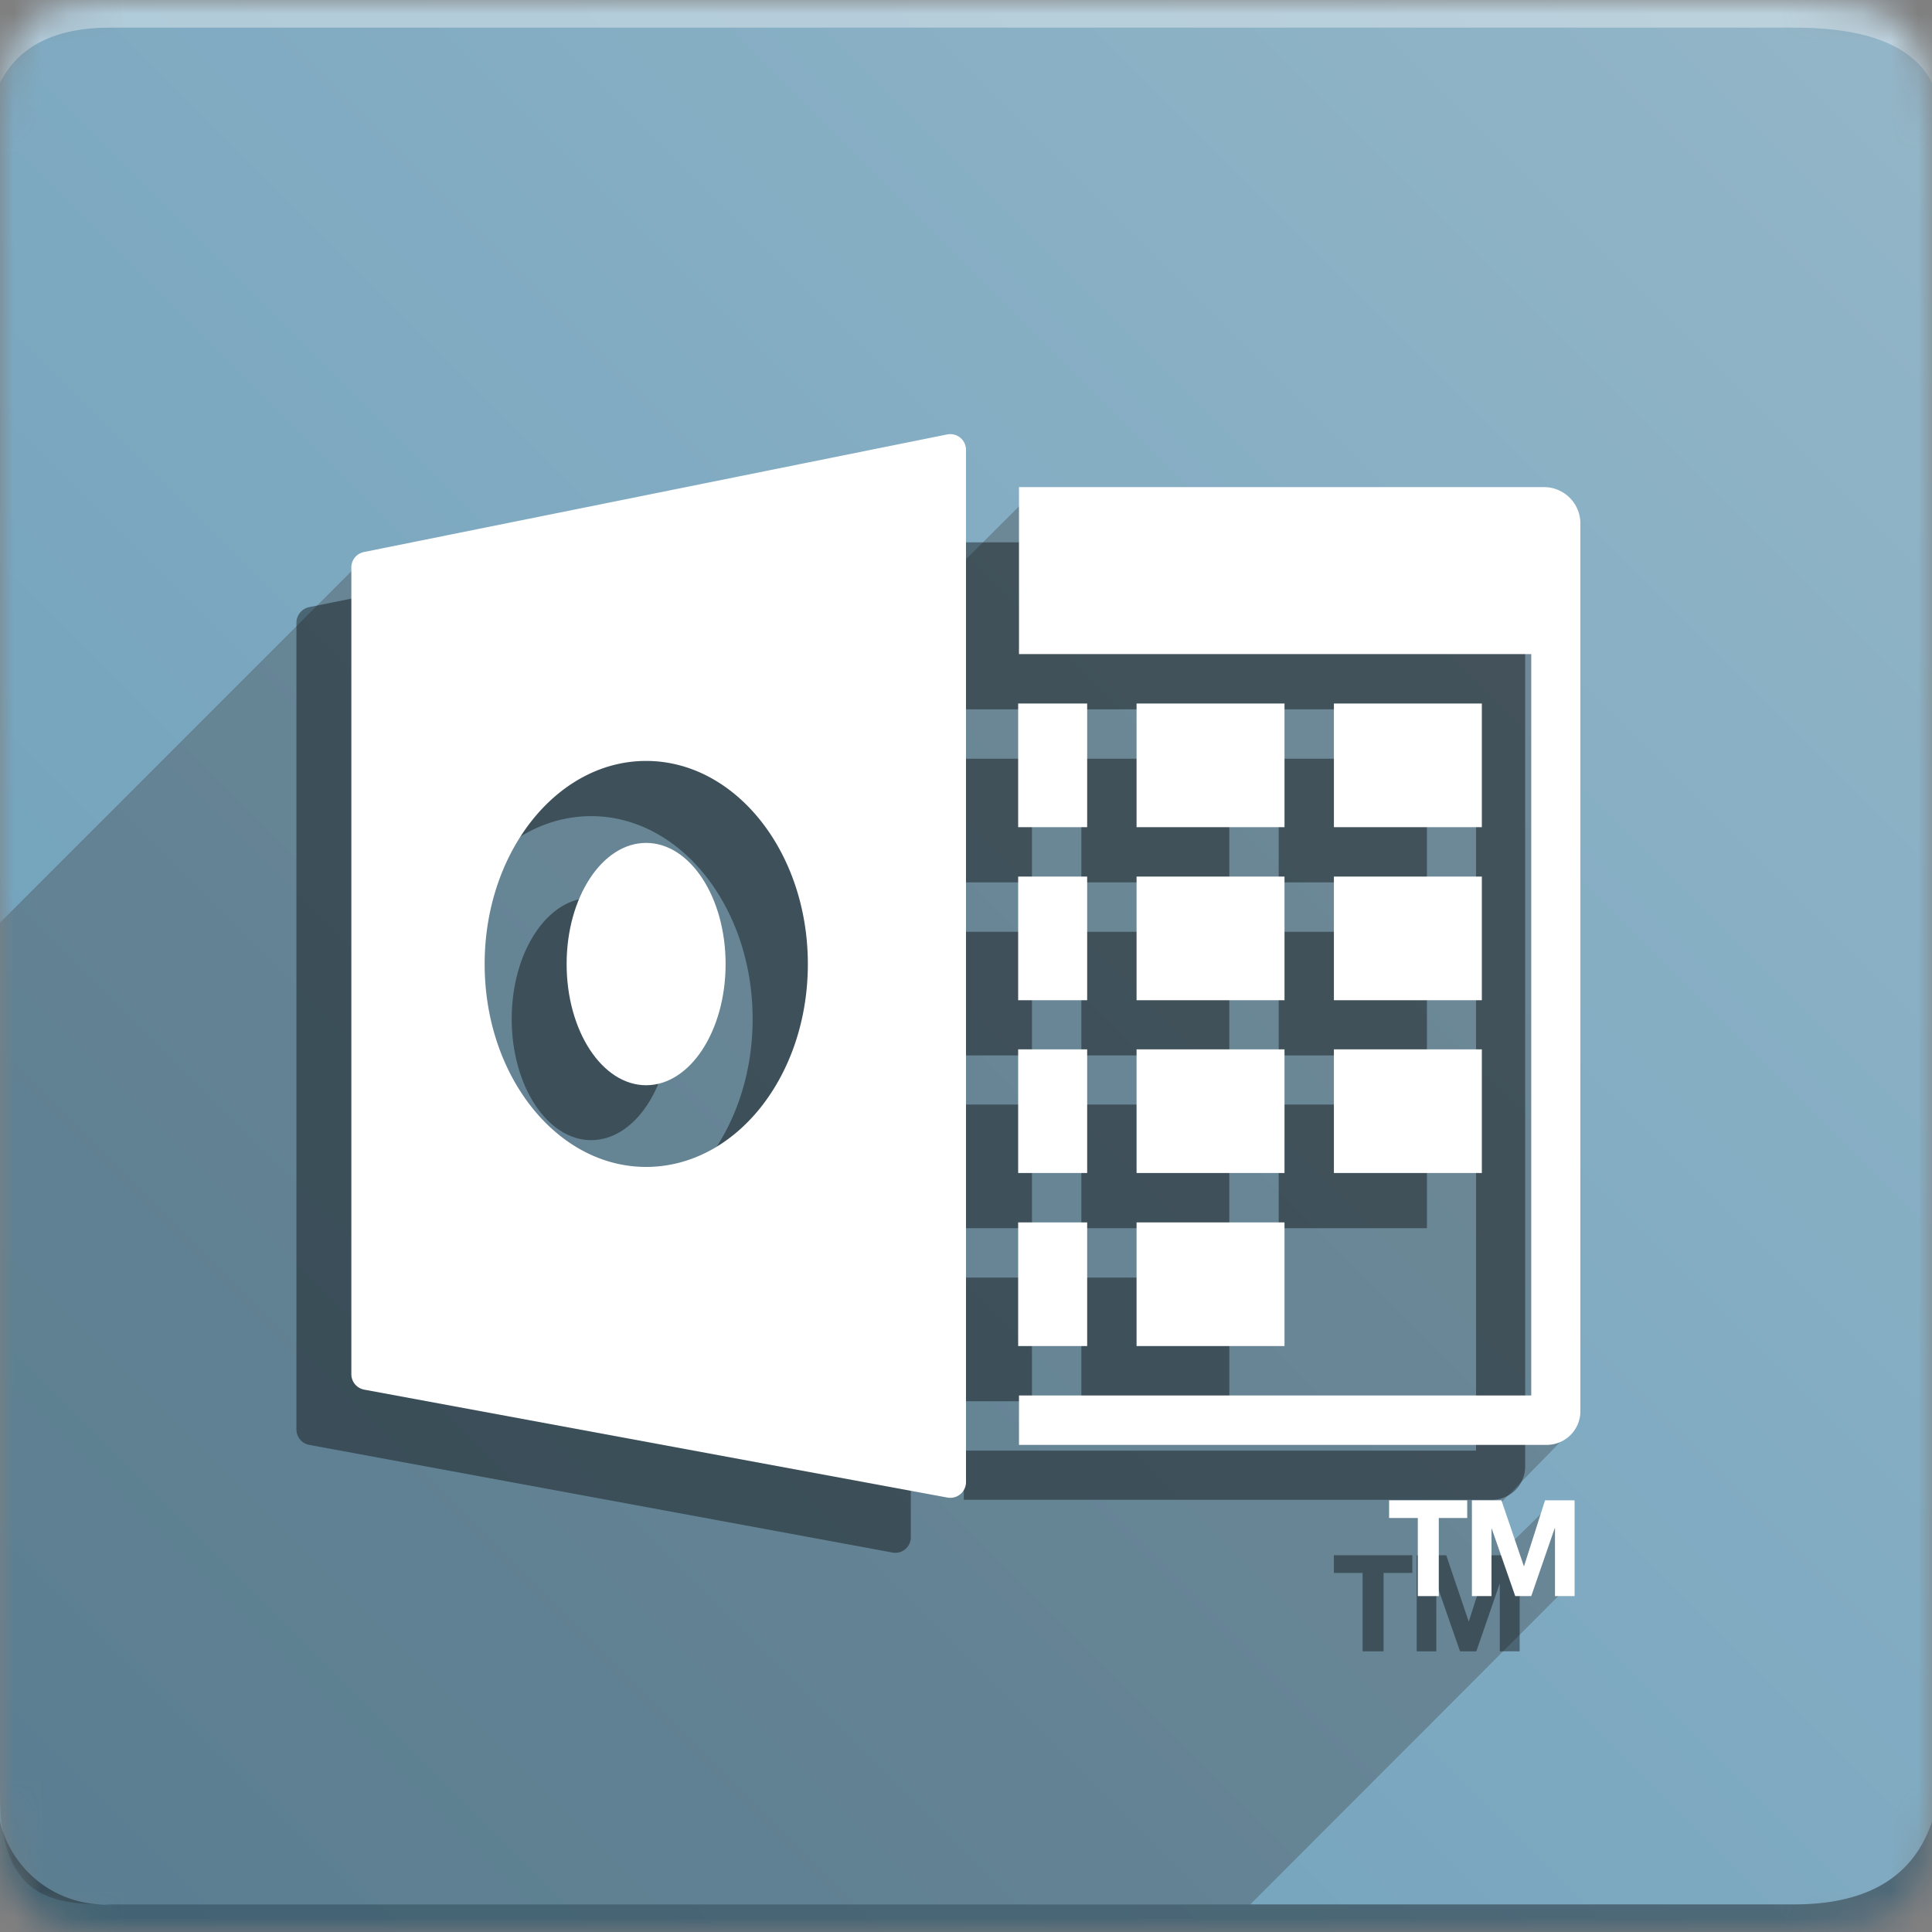 <svg id="Layer_1" data-name="Layer 1" xmlns="http://www.w3.org/2000/svg" xmlns:xlink="http://www.w3.org/1999/xlink" viewBox="0 0 70 70">
  <rect x="0" y="0" width="70" height="70" fill="#808080" stroke="none"/>
  <defs>
    <mask id="mask" x="0" y="0" width="70" height="70" maskUnits="userSpaceOnUse">
      <g id="mask-2" data-name="mask">
        <g id="b">
          <path id="a" d="M4,0H65c4,0,5,1,5,5V65c0,4-1,5-5,5H4c-3,0-4-1-4-5V5C0,1,1,0,4,0Z" fill="#fff" fill-rule="evenodd"/>
        </g>
      </g>
    </mask>
    <linearGradient id="linear-gradient" x1="-998.51" y1="-216.96" x2="-999.51" y2="-217.96" gradientTransform="matrix(70, 0, 0, -70, 69966, -15187.42)" gradientUnits="userSpaceOnUse">
      <stop offset="0" stop-color="#94b6c8"/>
      <stop offset="1" stop-color="#6a9eba"/>
    </linearGradient>
  </defs>
  <g mask="url(#mask)">
    <g>
      <path d="M0,0H70V70H0Z" fill-rule="evenodd" fill="url(#linear-gradient)"/>
      <path d="M4,1H65c2.67,0,4.33.67,5,2V0H0V3C.67,1.67,2,1,4,1Z" fill="#fff" fill-opacity="0.38" fill-rule="evenodd"/>
      <path d="M45.3,69H4c-2,0-4-.14-4-4V33.43l13-13,21.72.11,2.69-2.68L57.05,23l-.28,29L54.33,54.5l.5,1.33,1.34-1.31.88-.16-.37,3.25Z" fill="#393939" fill-rule="evenodd" opacity="0.32" style="isolation: isolate"/>
      <path d="M4,69H65c2.67,0,4.33-1,5-3v4H0V66A3.92,3.92,0,0,0,4,69Z" fill-opacity="0.38" fill-rule="evenodd"/>
      <g>
        <g opacity="0.4">
          <g>
            <g>
              <ellipse cx="21.42" cy="36.92" rx="2.88" ry="4.39"/>
              <path d="M10.74,22.56V51.79a.57.57,0,0,0,.46.56l21.13,3.9a.56.56,0,0,0,.67-.56V18.3a.57.57,0,0,0-.68-.56L11.19,22A.58.58,0,0,0,10.74,22.56ZM21.42,44.28c-3.23,0-5.85-3.29-5.85-7.36s2.62-7.35,5.85-7.35,5.85,3.29,5.85,7.35S24.65,44.28,21.42,44.28Z"/>
            </g>
            <g>
              <polygon points="36.56 46.29 35.73 46.29 34.89 46.29 34.89 50.77 35.73 50.77 36.56 50.77 37.39 50.77 37.39 46.29 36.56 46.29"/>
              <path d="M54,19.65H34.92V25.7H53.48V52.56H34.92v1.78H54a1.21,1.21,0,0,0,1.26-1.25V21A1.31,1.31,0,0,0,54,19.65Z"/>
              <polygon points="49.91 27.49 48.12 27.49 46.33 27.49 46.33 31.97 48.12 31.97 49.91 31.97 51.7 31.97 51.7 27.49 49.91 27.49"/>
              <polygon points="49.91 33.76 48.12 33.76 46.33 33.76 46.33 38.24 48.12 38.24 49.91 38.24 51.7 38.24 51.7 33.76 49.91 33.76"/>
              <polygon points="49.91 40.02 48.12 40.02 46.33 40.02 46.33 44.5 48.12 44.5 49.91 44.5 51.7 44.5 51.7 40.02 49.91 40.02"/>
              <polygon points="42.76 27.49 40.97 27.49 39.18 27.49 39.18 31.97 40.97 31.97 42.76 31.97 44.54 31.97 44.54 27.49 42.76 27.49"/>
              <polygon points="42.76 33.76 40.97 33.76 39.18 33.76 39.18 38.24 40.97 38.24 42.76 38.24 44.54 38.24 44.54 33.76 42.76 33.76"/>
              <polygon points="42.76 40.02 40.97 40.02 39.18 40.02 39.18 44.5 40.97 44.5 42.76 44.5 44.54 44.5 44.54 40.02 42.76 40.02"/>
              <polygon points="42.76 46.29 40.97 46.29 39.18 46.29 39.18 50.77 40.97 50.77 42.76 50.77 44.54 50.77 44.54 46.29 42.76 46.29"/>
              <polygon points="36.56 27.49 35.73 27.49 34.89 27.49 34.89 31.97 35.73 31.97 36.56 31.97 37.39 31.97 37.39 27.49 36.56 27.49"/>
              <polygon points="36.56 33.76 35.73 33.76 34.89 33.76 34.89 38.24 35.73 38.24 36.56 38.24 37.39 38.24 37.39 33.76 36.56 33.76"/>
              <polygon points="36.56 40.02 35.73 40.02 34.89 40.02 34.89 44.5 35.73 44.5 36.56 44.5 37.39 44.5 37.39 40.02 36.56 40.02"/>
            </g>
            <polygon points="49.37 56.99 48.33 56.99 48.33 56.35 51.17 56.35 51.17 56.99 50.13 56.99 50.13 59.83 49.37 59.83 49.37 56.99 49.37 56.99"/>
            <polygon points="51.33 56.35 52.4 56.35 53.21 58.74 53.22 58.74 53.99 56.35 55.06 56.35 55.06 59.83 54.34 59.83 54.34 57.37 54.34 57.37 53.49 59.83 52.9 59.83 52.05 57.39 52.04 57.39 52.04 59.83 51.33 59.83 51.33 56.35"/>
          </g>
        </g>
        <g>
          <g>
            <ellipse cx="23.41" cy="34.93" rx="2.88" ry="4.39" fill="#fff"/>
            <path d="M12.73,20.57V49.79a.57.57,0,0,0,.47.56l21.13,3.91a.57.57,0,0,0,.67-.57V16.31a.57.57,0,0,0-.68-.57L13.19,20A.57.57,0,0,0,12.73,20.57ZM23.41,42.28c-3.23,0-5.85-3.29-5.85-7.35s2.62-7.36,5.85-7.36,5.86,3.29,5.86,7.36S26.65,42.28,23.41,42.28Z" fill="#fff"/>
          </g>
          <g>
            <polygon points="38.56 44.29 37.72 44.29 36.89 44.29 36.89 48.77 37.72 48.77 38.56 48.77 39.39 48.77 39.39 44.29 38.56 44.29" fill="#fff"/>
            <path d="M56,17.65H36.92V23.7H55.48V50.56H36.92v1.79H56a1.22,1.22,0,0,0,1.26-1.25V19A1.32,1.32,0,0,0,56,17.65Z" fill="#fff"/>
            <polygon points="51.9 25.49 50.12 25.49 48.33 25.49 48.33 29.97 50.12 29.97 51.9 29.97 53.69 29.97 53.69 25.49 51.9 25.49" fill="#fff"/>
            <polygon points="51.9 31.76 50.12 31.76 48.33 31.76 48.33 36.24 50.12 36.24 51.9 36.24 53.69 36.24 53.69 31.76 51.9 31.76" fill="#fff"/>
            <polygon points="51.9 38.02 50.12 38.02 48.33 38.02 48.33 42.5 50.12 42.5 51.9 42.5 53.69 42.5 53.69 38.02 51.9 38.02" fill="#fff"/>
            <polygon points="44.75 25.49 42.97 25.49 41.18 25.49 41.18 29.97 42.97 29.97 44.75 29.97 46.54 29.97 46.54 25.49 44.75 25.49" fill="#fff"/>
            <polygon points="44.75 31.76 42.97 31.76 41.18 31.76 41.18 36.24 42.97 36.24 44.75 36.24 46.54 36.24 46.54 31.76 44.75 31.76" fill="#fff"/>
            <polygon points="44.75 38.02 42.97 38.02 41.18 38.02 41.18 42.5 42.97 42.5 44.75 42.5 46.54 42.5 46.54 38.02 44.75 38.02" fill="#fff"/>
            <polygon points="44.75 44.29 42.97 44.29 41.18 44.29 41.18 48.77 42.97 48.77 44.75 48.77 46.54 48.77 46.54 44.29 44.75 44.29" fill="#fff"/>
            <polygon points="38.56 25.49 37.72 25.49 36.89 25.49 36.89 29.97 37.72 29.97 38.56 29.97 39.39 29.97 39.39 25.49 38.56 25.49" fill="#fff"/>
            <polygon points="38.56 31.76 37.72 31.76 36.89 31.76 36.89 36.24 37.72 36.24 38.56 36.24 39.39 36.24 39.39 31.76 38.56 31.76" fill="#fff"/>
            <polygon points="38.56 38.02 37.72 38.02 36.89 38.02 36.89 42.5 37.72 42.5 38.56 42.5 39.39 42.5 39.39 38.02 38.56 38.02" fill="#fff"/>
          </g>
          <polygon points="51.37 55 50.33 55 50.33 54.36 53.16 54.36 53.16 55 52.13 55 52.13 57.83 51.37 57.83 51.37 55 51.37 55" fill="#fff"/>
          <polygon points="53.33 54.36 54.4 54.36 55.21 56.74 55.22 56.74 55.98 54.36 57.05 54.36 57.05 57.83 56.34 57.83 56.34 55.37 56.33 55.37 55.48 57.83 54.9 57.83 54.05 55.39 54.04 55.39 54.04 57.83 53.33 57.83 53.33 54.36" fill="#fff"/>
        </g>
      </g>
    </g>
  </g>
</svg>
